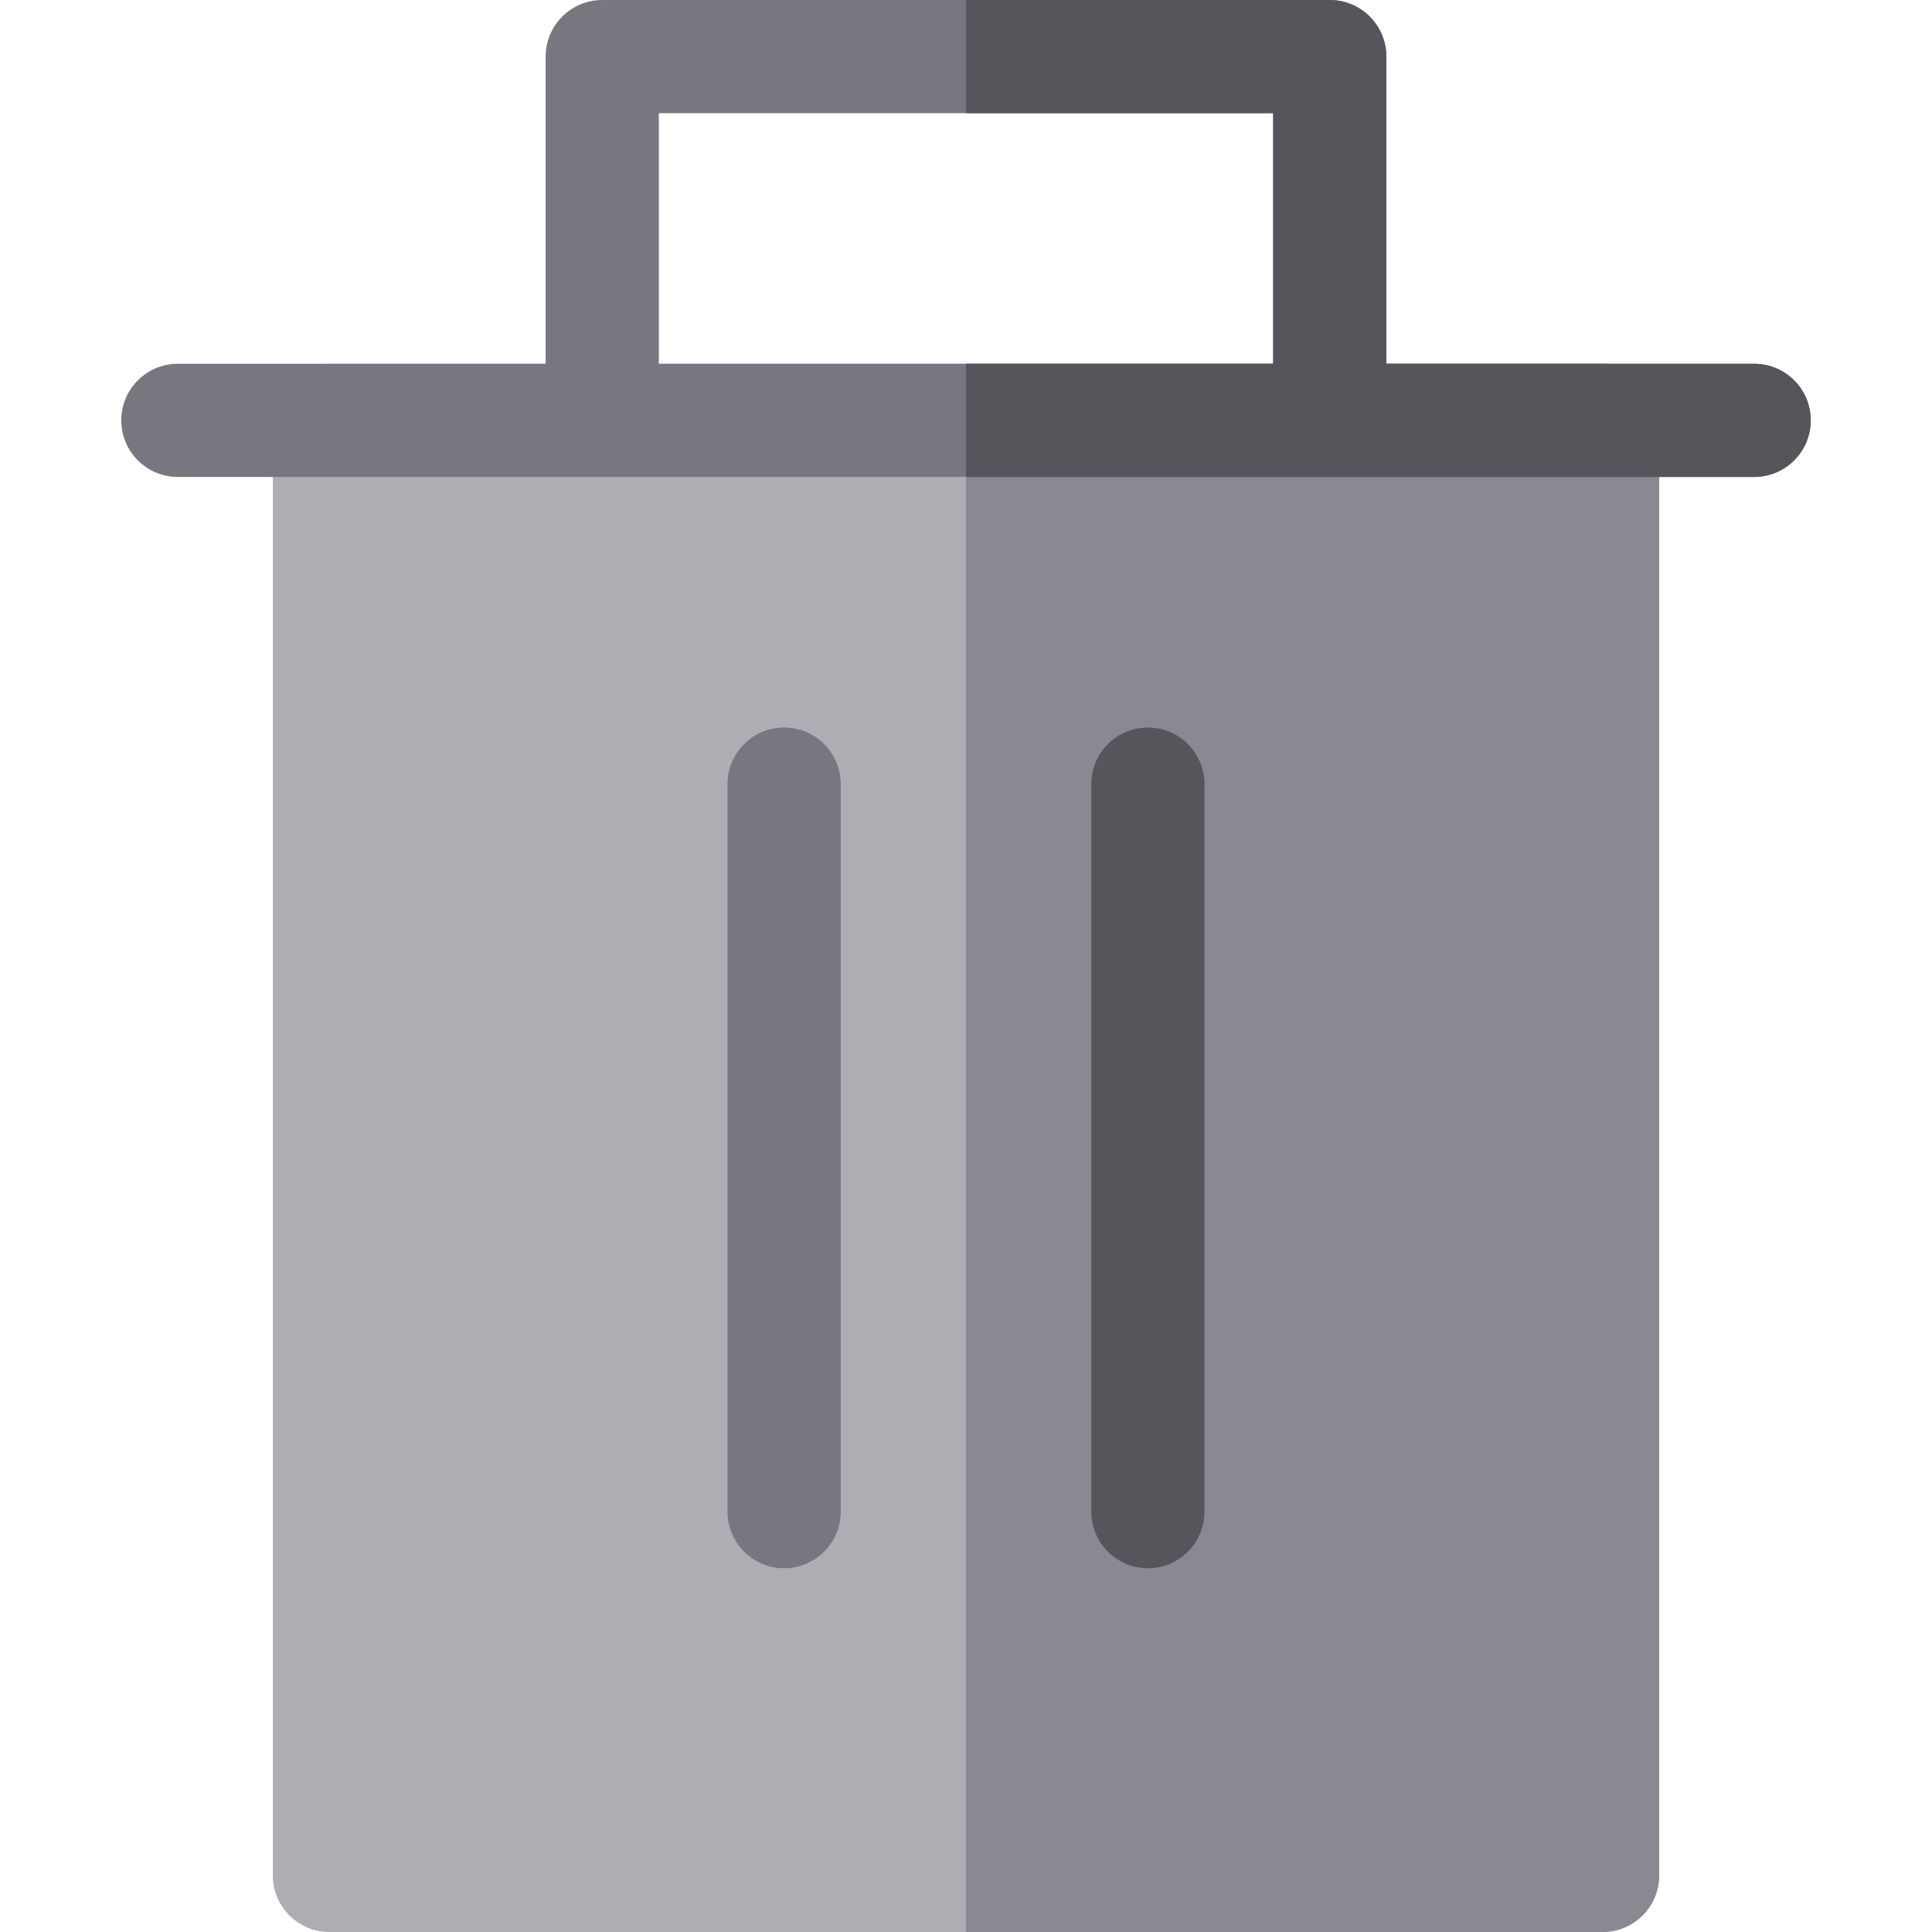 <?xml version="1.0" encoding="iso-8859-1"?>
<!-- Generator: Adobe Illustrator 19.0.0, SVG Export Plug-In . SVG Version: 6.00 Build 0)  -->
<svg version="1.1" id="Capa_1" xmlns="http://www.w3.org/2000/svg" xmlns:xlink="http://www.w3.org/1999/xlink" x="0px" y="0px"
	 viewBox="0 0 512 512" style="enable-background:new 0 0 512 512;" xml:space="preserve">
<path style="fill:#AEADB3;" d="M424.7,96.4H87.3c-8.284,0-15,6.716-15,15V497c0,8.284,6.716,15,15,15h337.4c8.285,0,15-6.716,15-15
	V111.4C439.7,103.116,432.985,96.4,424.7,96.4z"/>
<path style="fill:#8B8892;" d="M424.7,96.4H256V512h168.7c8.285,0,15-6.716,15-15V111.4C439.7,103.116,432.985,96.4,424.7,96.4z"/>
<path style="fill:#787780;" d="M464.866,96.4h-97.467V15c0-8.283-6.715-15-15-15H159.6c-8.283,0-15,6.717-15,15v81.4H47.134
	c-8.284,0-15,6.716-15,15s6.716,15,15,15H159.6h192.799h112.467c8.285,0,15-6.716,15-15S473.151,96.4,464.866,96.4z M174.6,96.4V30
	h162.799v66.4H174.6z"/>
<path style="fill:#57555C;" d="M304.2,415.6c-8.283,0-15-6.716-15-15V207.801c0-8.284,6.717-15,15-15c8.285,0,15,6.716,15,15V400.6
	C319.2,408.884,312.485,415.6,304.2,415.6z"/>
<path style="fill:#787780;" d="M207.799,415.6c-8.283,0-15-6.716-15-15V207.801c0-8.284,6.717-15,15-15c8.285,0,15,6.716,15,15
	V400.6C222.799,408.884,216.085,415.6,207.799,415.6z"/>
<path style="fill:#57555C;" d="M464.866,96.4h-97.467V15c0-8.283-6.715-15-15-15H256v30h81.398v66.4H256v30h96.398h112.467
	c8.285,0,15-6.716,15-15S473.151,96.4,464.866,96.4z"/>
<g>
</g>
<g>
</g>
<g>
</g>
<g>
</g>
<g>
</g>
<g>
</g>
<g>
</g>
<g>
</g>
<g>
</g>
<g>
</g>
<g>
</g>
<g>
</g>
<g>
</g>
<g>
</g>
<g>
</g>
</svg>
